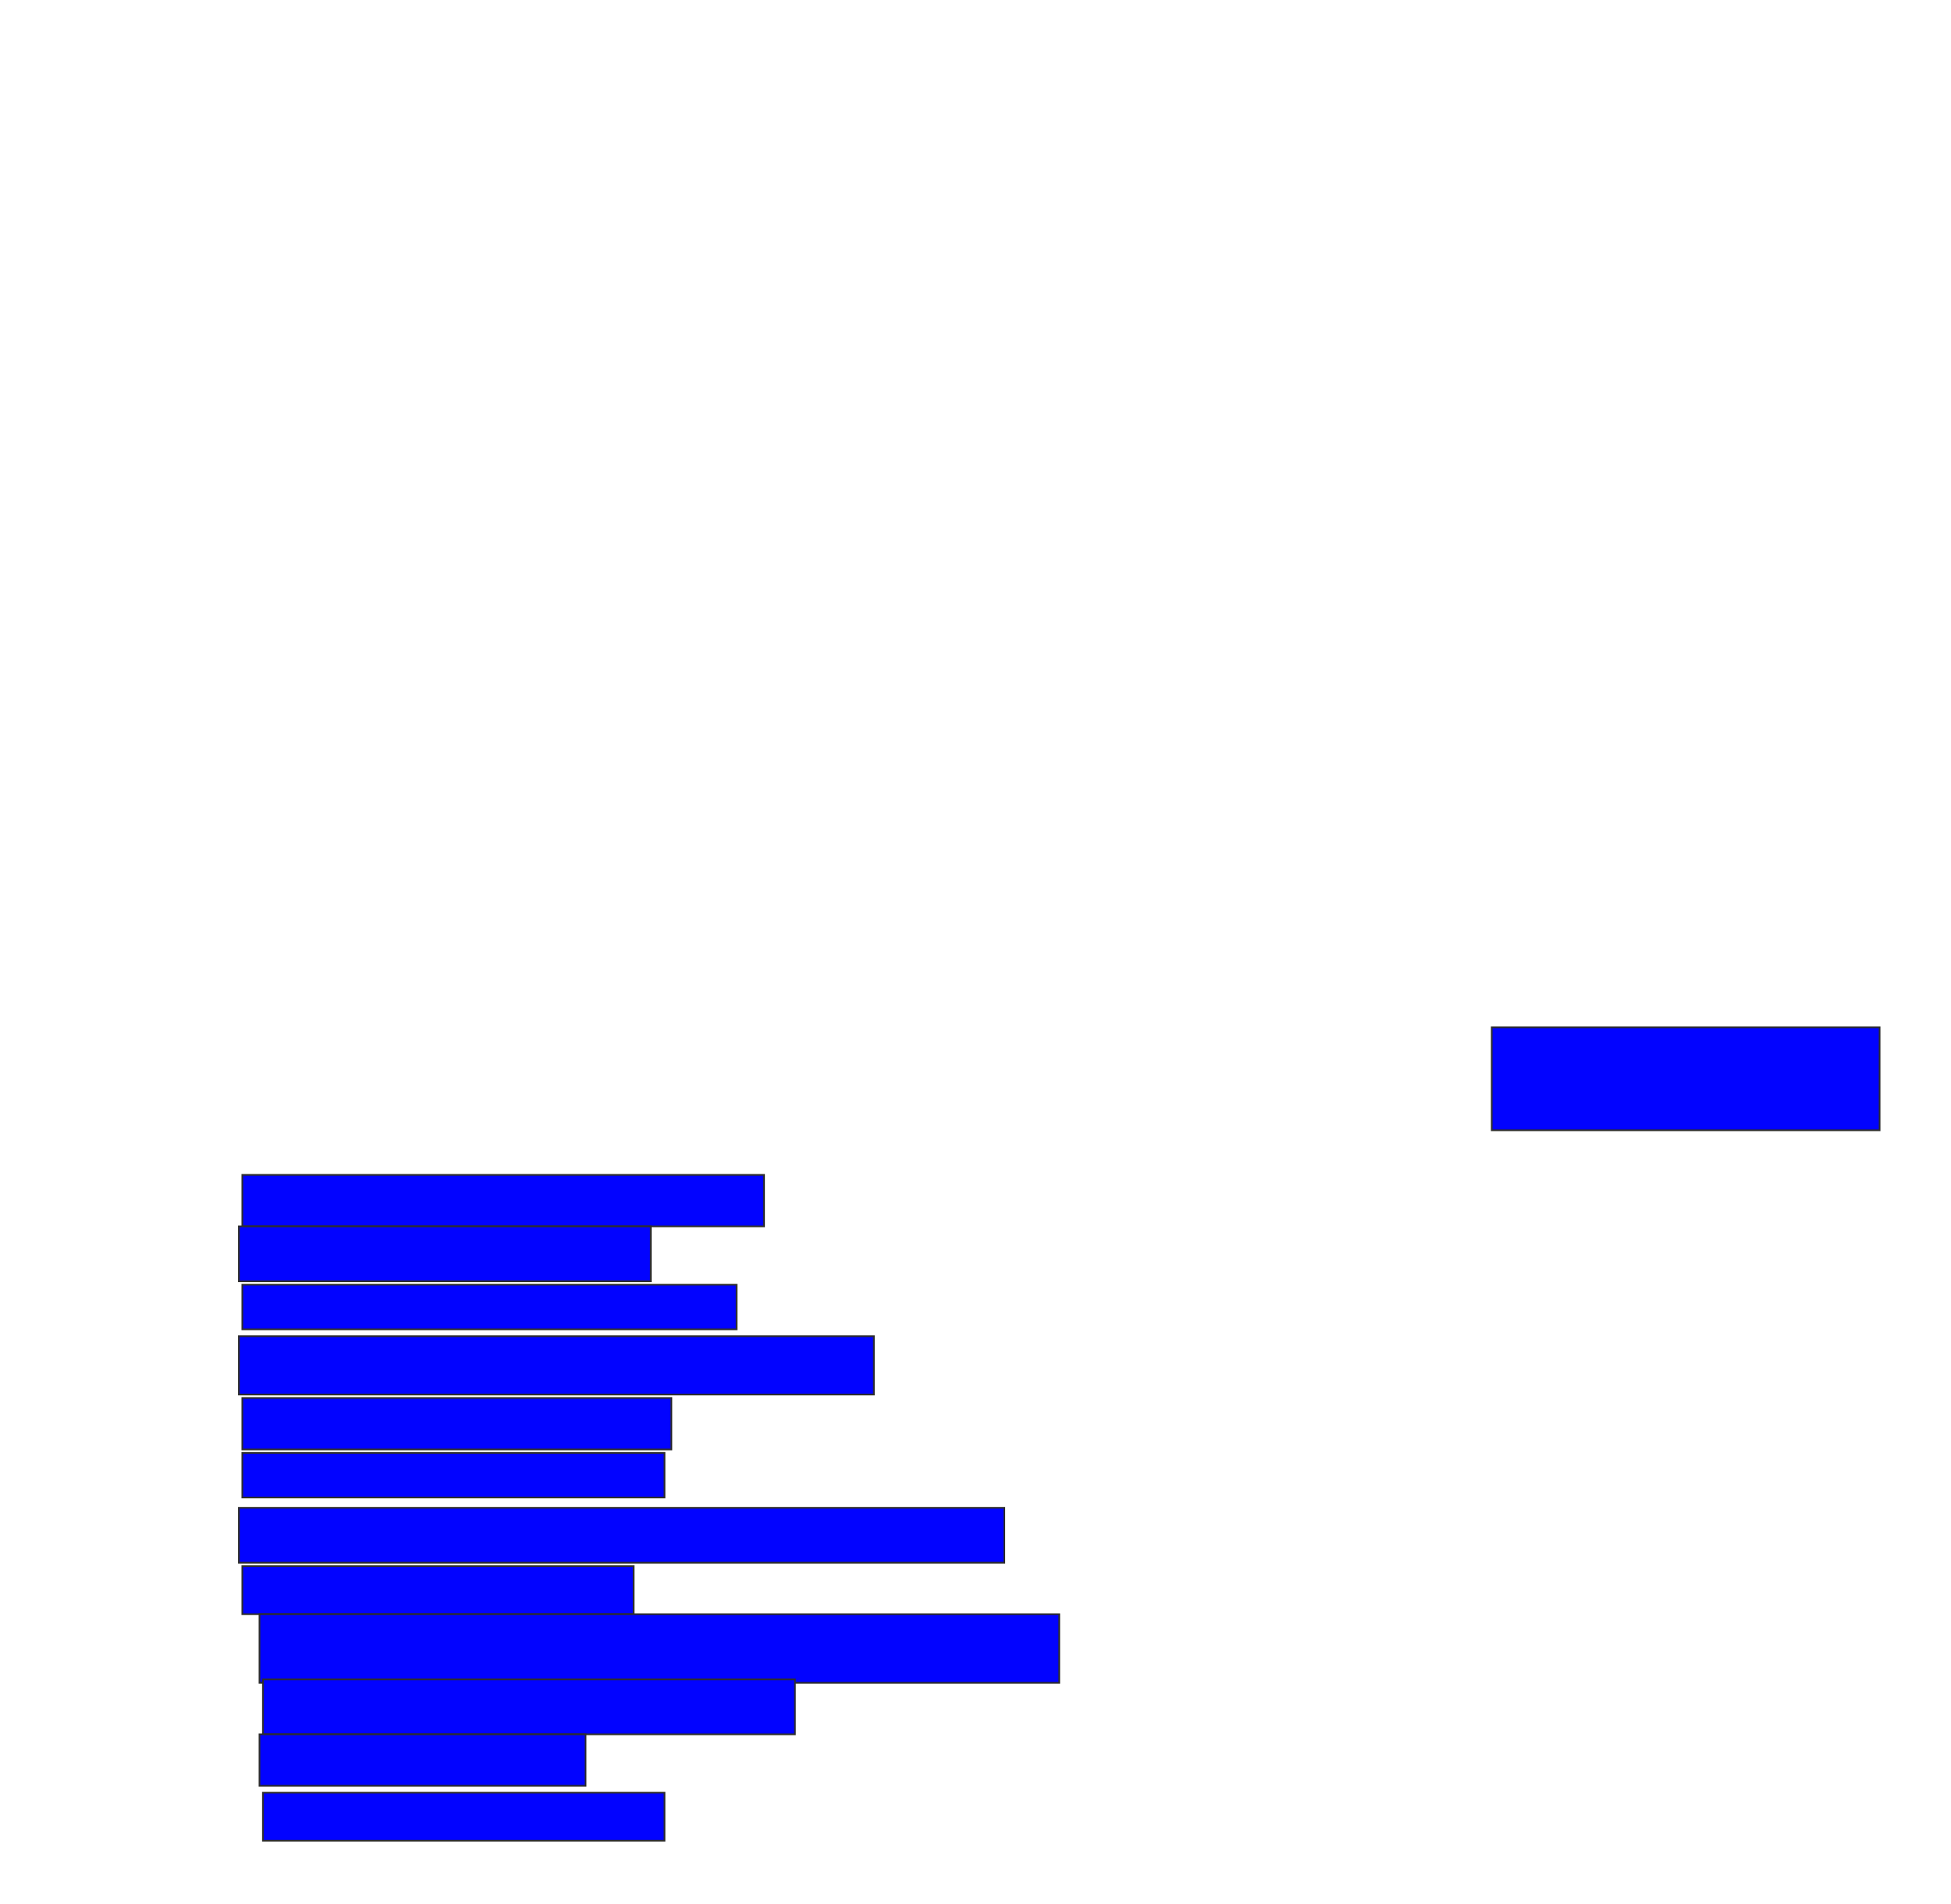<svg xmlns="http://www.w3.org/2000/svg" width="1160" height="1132">
 <!-- Created with Image Occlusion Enhanced -->
 <g>
  <title>Labels</title>
 </g>
 <g>
  <title>Masks</title>
  
  <rect stroke="#2D2D2D" id="50a1bc52192c4fde8d5e3691d40e077a-ao-2" height="30.612" width="310.204" y="698.612" x="144.082" fill="#0203ff"/>
  <rect id="50a1bc52192c4fde8d5e3691d40e077a-ao-3" height="32.653" width="244.898" y="729.225" x="142.041" stroke="#2D2D2D" fill="#0203ff"/>
  <rect id="50a1bc52192c4fde8d5e3691d40e077a-ao-4" height="26.531" width="293.878" y="763.918" x="144.082" stroke="#2D2D2D" fill="#0203ff"/>
  <rect id="50a1bc52192c4fde8d5e3691d40e077a-ao-5" height="34.694" width="377.551" y="794.531" x="142.041" stroke="#2D2D2D" fill="#0203ff"/>
  <rect id="50a1bc52192c4fde8d5e3691d40e077a-ao-6" height="30.612" width="255.102" y="831.265" x="144.082" stroke="#2D2D2D" fill="#0203ff"/>
  <rect id="50a1bc52192c4fde8d5e3691d40e077a-ao-7" height="26.531" width="251.02" y="863.918" x="144.082" stroke="#2D2D2D" fill="#0203ff"/>
  <rect id="50a1bc52192c4fde8d5e3691d40e077a-ao-8" height="32.653" width="455.102" y="896.571" x="142.041" stroke="#2D2D2D" fill="#0203ff"/>
  <rect id="50a1bc52192c4fde8d5e3691d40e077a-ao-9" height="28.571" width="232.653" y="931.265" x="144.082" stroke="#2D2D2D" fill="#0203ff"/>
  <rect id="50a1bc52192c4fde8d5e3691d40e077a-ao-10" height="40.816" width="475.51" y="959.837" x="154.286" stroke="#2D2D2D" fill="#0203ff"/>
  <rect stroke="#2D2D2D" id="50a1bc52192c4fde8d5e3691d40e077a-ao-11" height="32.653" width="316.327" y="998.612" x="156.326" fill="#0203ff"/>
  <rect stroke="#2D2D2D" id="50a1bc52192c4fde8d5e3691d40e077a-ao-12" height="30.612" width="193.878" y="1031.265" x="154.286" fill="#0203ff"/>
  <rect id="50a1bc52192c4fde8d5e3691d40e077a-ao-13" height="28.571" width="238.776" y="1065.959" x="156.326" stroke="#2D2D2D" fill="#0203ff"/>
  <rect id="50a1bc52192c4fde8d5e3691d40e077a-ao-14" height="61.224" width="230.612" y="610.857" x="886.939" stroke-linecap="null" stroke-linejoin="null" stroke-dasharray="null" stroke="#2D2D2D" fill="#0203ff"/>
 </g>
</svg>